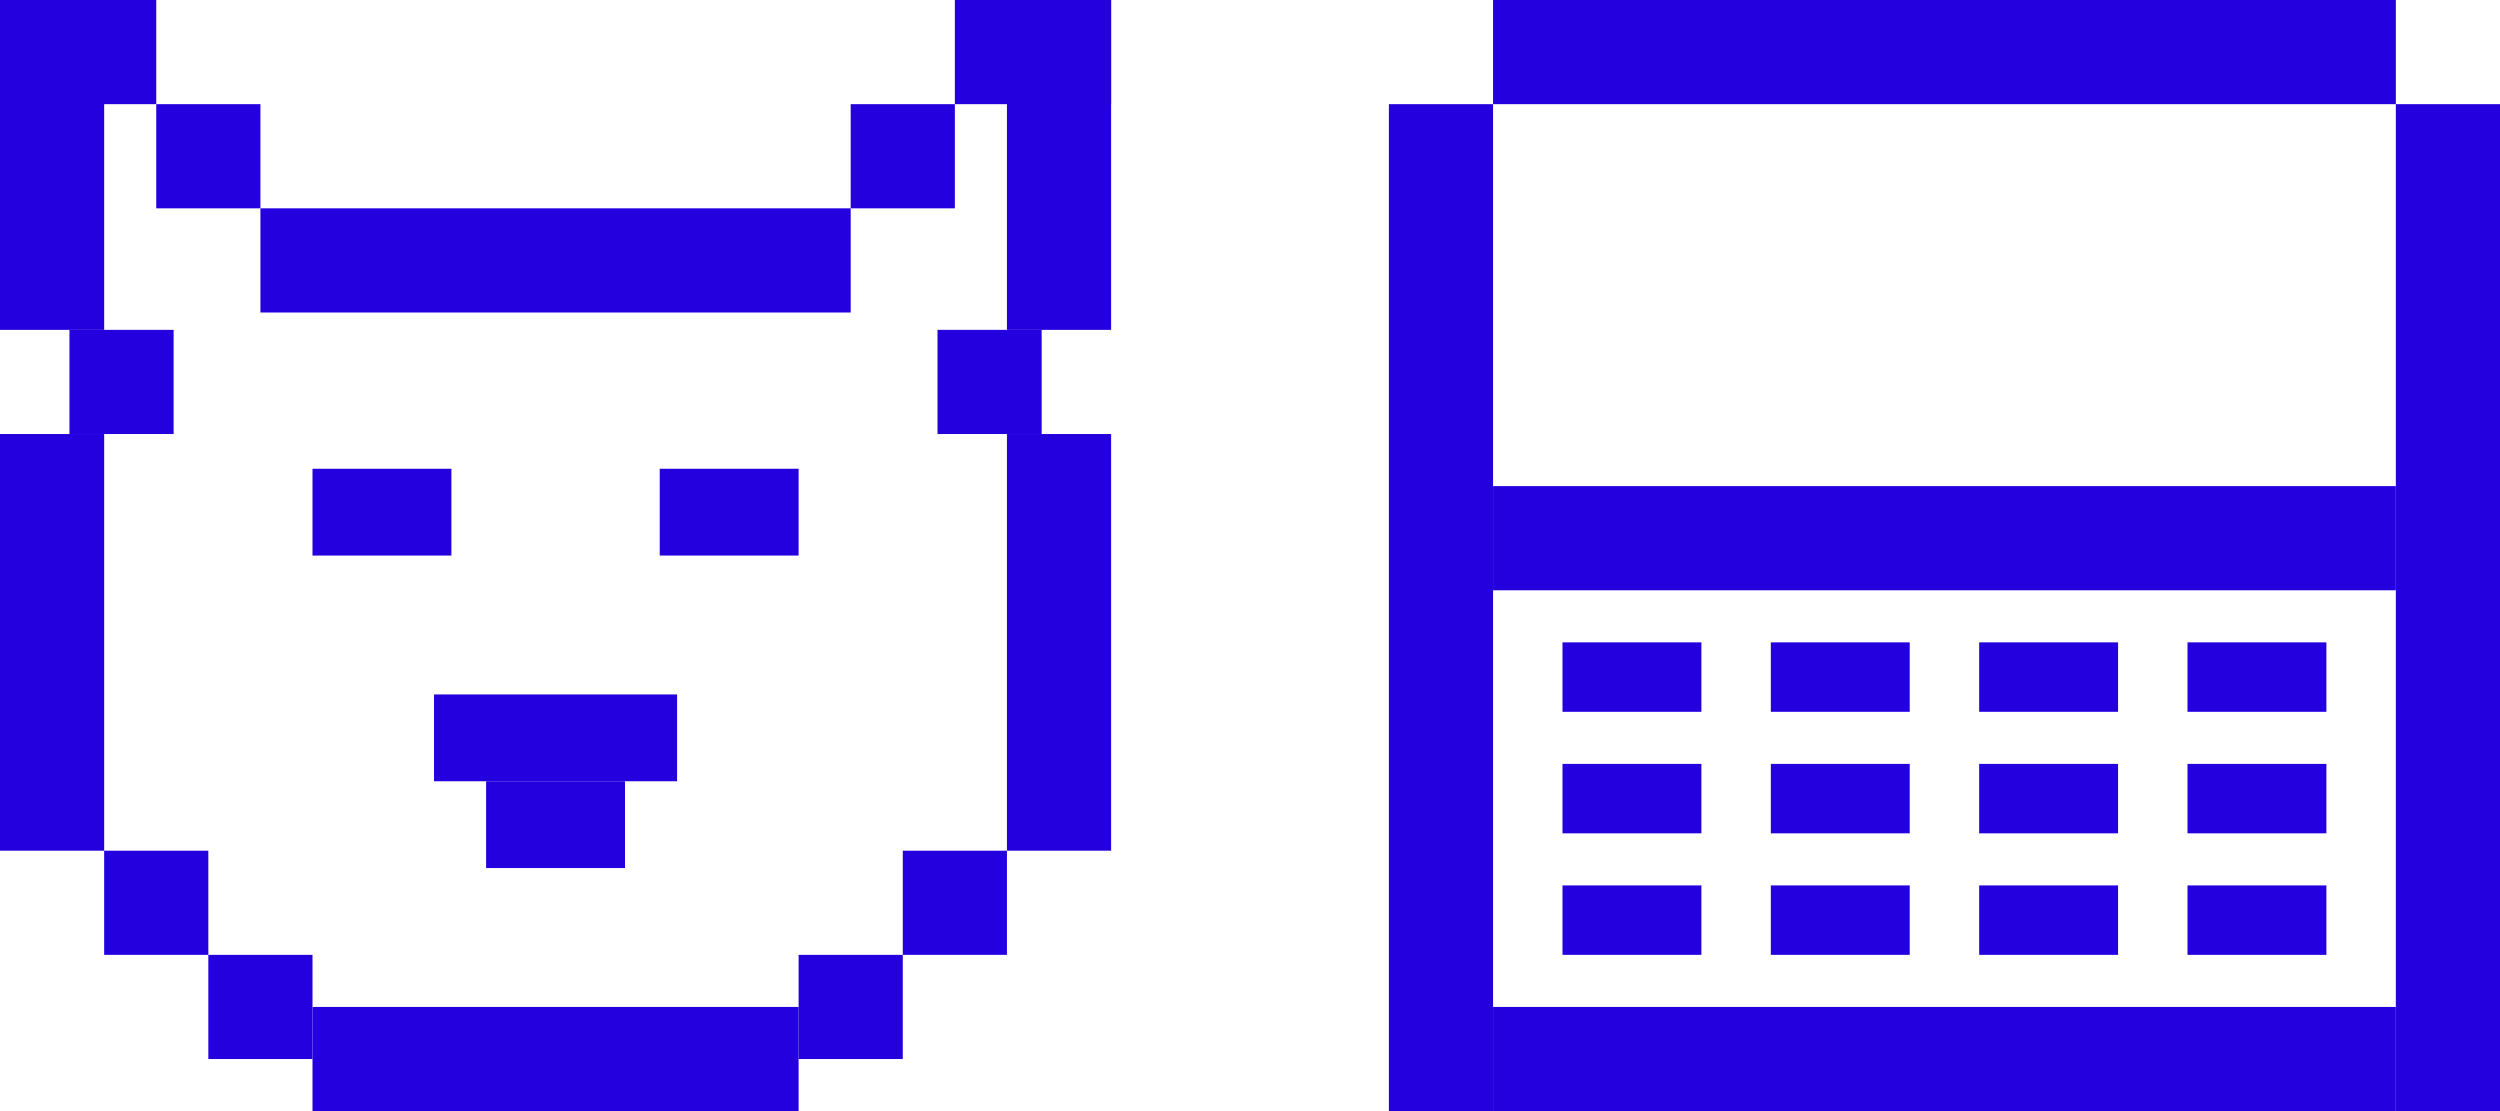 <?xml version="1.0" encoding="UTF-8"?>
<svg width="144px" height="64px" viewBox="0 0 144 64" version="1.1" xmlns="http://www.w3.org/2000/svg" xmlns:xlink="http://www.w3.org/1999/xlink">
    <!-- Generator: Sketch 43.2 (39069) - http://www.bohemiancoding.com/sketch -->
    <title>Page 1</title>
    <desc>Created with Sketch.</desc>
    <defs></defs>
    <g id="Page-1" stroke="none" stroke-width="1" fill="none" fill-rule="evenodd">
        <g fill="#2300DD">
            <polygon id="Fill-1" points="0 6 9 6 9 0 0 0"></polygon>
            <polygon id="Fill-2" points="55 6 64 6 64 0 55 0"></polygon>
            <polygon id="Fill-3" points="9 12 15 12 15 6 9 6"></polygon>
            <polygon id="Fill-4" points="49 12 55 12 55 6 49 6"></polygon>
            <polygon id="Fill-5" points="15 18 49 18 49 12 15 12"></polygon>
            <polygon id="Fill-6" points="0 19 6 19 6 0 0 0"></polygon>
            <polygon id="Fill-7" points="58 19 64 19 64 0 58 0"></polygon>
            <polygon id="Fill-8" points="4 25 10 25 10 19 4 19"></polygon>
            <polygon id="Fill-9" points="54 25 60 25 60 19 54 19"></polygon>
            <polygon id="Fill-10" points="0 49 6 49 6 25 0 25"></polygon>
            <polygon id="Fill-11" points="58 49 64 49 64 25 58 25"></polygon>
            <polygon id="Fill-12" points="6 55 12 55 12 49 6 49"></polygon>
            <polygon id="Fill-13" points="52 55 58 55 58 49 52 49"></polygon>
            <polygon id="Fill-14" points="12 61 18 61 18 55 12 55"></polygon>
            <polygon id="Fill-15" points="46 61 52 61 52 55 46 55"></polygon>
            <polygon id="Fill-16" points="18 64 46 64 46 58 18 58"></polygon>
            <polygon id="Fill-17" points="38 32 46 32 46 27 38 27"></polygon>
            <polygon id="Fill-18" points="25 45 39 45 39 40 25 40"></polygon>
            <polygon id="Fill-19" points="28 50 36 50 36 45 28 45"></polygon>
            <polygon id="Fill-20" points="18 32 26 32 26 27 18 27"></polygon>
            <polygon id="Fill-21" points="138 64 144 64 144 6 138 6"></polygon>
            <polygon id="Fill-22" points="80 64 86 64 86 6 80 6"></polygon>
            <polygon id="Fill-23" points="86 64 138 64 138 58 86 58"></polygon>
            <polygon id="Fill-24" points="86 34 138 34 138 28 86 28"></polygon>
            <polygon id="Fill-25" points="86 6 138 6 138 0 86 0"></polygon>
            <polygon id="Fill-26" points="90 41 98 41 98 37 90 37"></polygon>
            <polygon id="Fill-27" points="90 48 98 48 98 44 90 44"></polygon>
            <polygon id="Fill-28" points="90 55 98 55 98 51 90 51"></polygon>
            <polygon id="Fill-29" points="114 41 122 41 122 37 114 37"></polygon>
            <polygon id="Fill-30" points="114 48 122 48 122 44 114 44"></polygon>
            <polygon id="Fill-31" points="114 55 122 55 122 51 114 51"></polygon>
            <polygon id="Fill-32" points="102 41 110 41 110 37 102 37"></polygon>
            <polygon id="Fill-33" points="102 48 110 48 110 44 102 44"></polygon>
            <polygon id="Fill-34" points="102 55 110 55 110 51 102 51"></polygon>
            <polygon id="Fill-35" points="126 41 134 41 134 37 126 37"></polygon>
            <polygon id="Fill-36" points="126 48 134 48 134 44 126 44"></polygon>
            <polygon id="Fill-37" points="126 55 134 55 134 51 126 51"></polygon>
        </g>
    </g>
</svg>